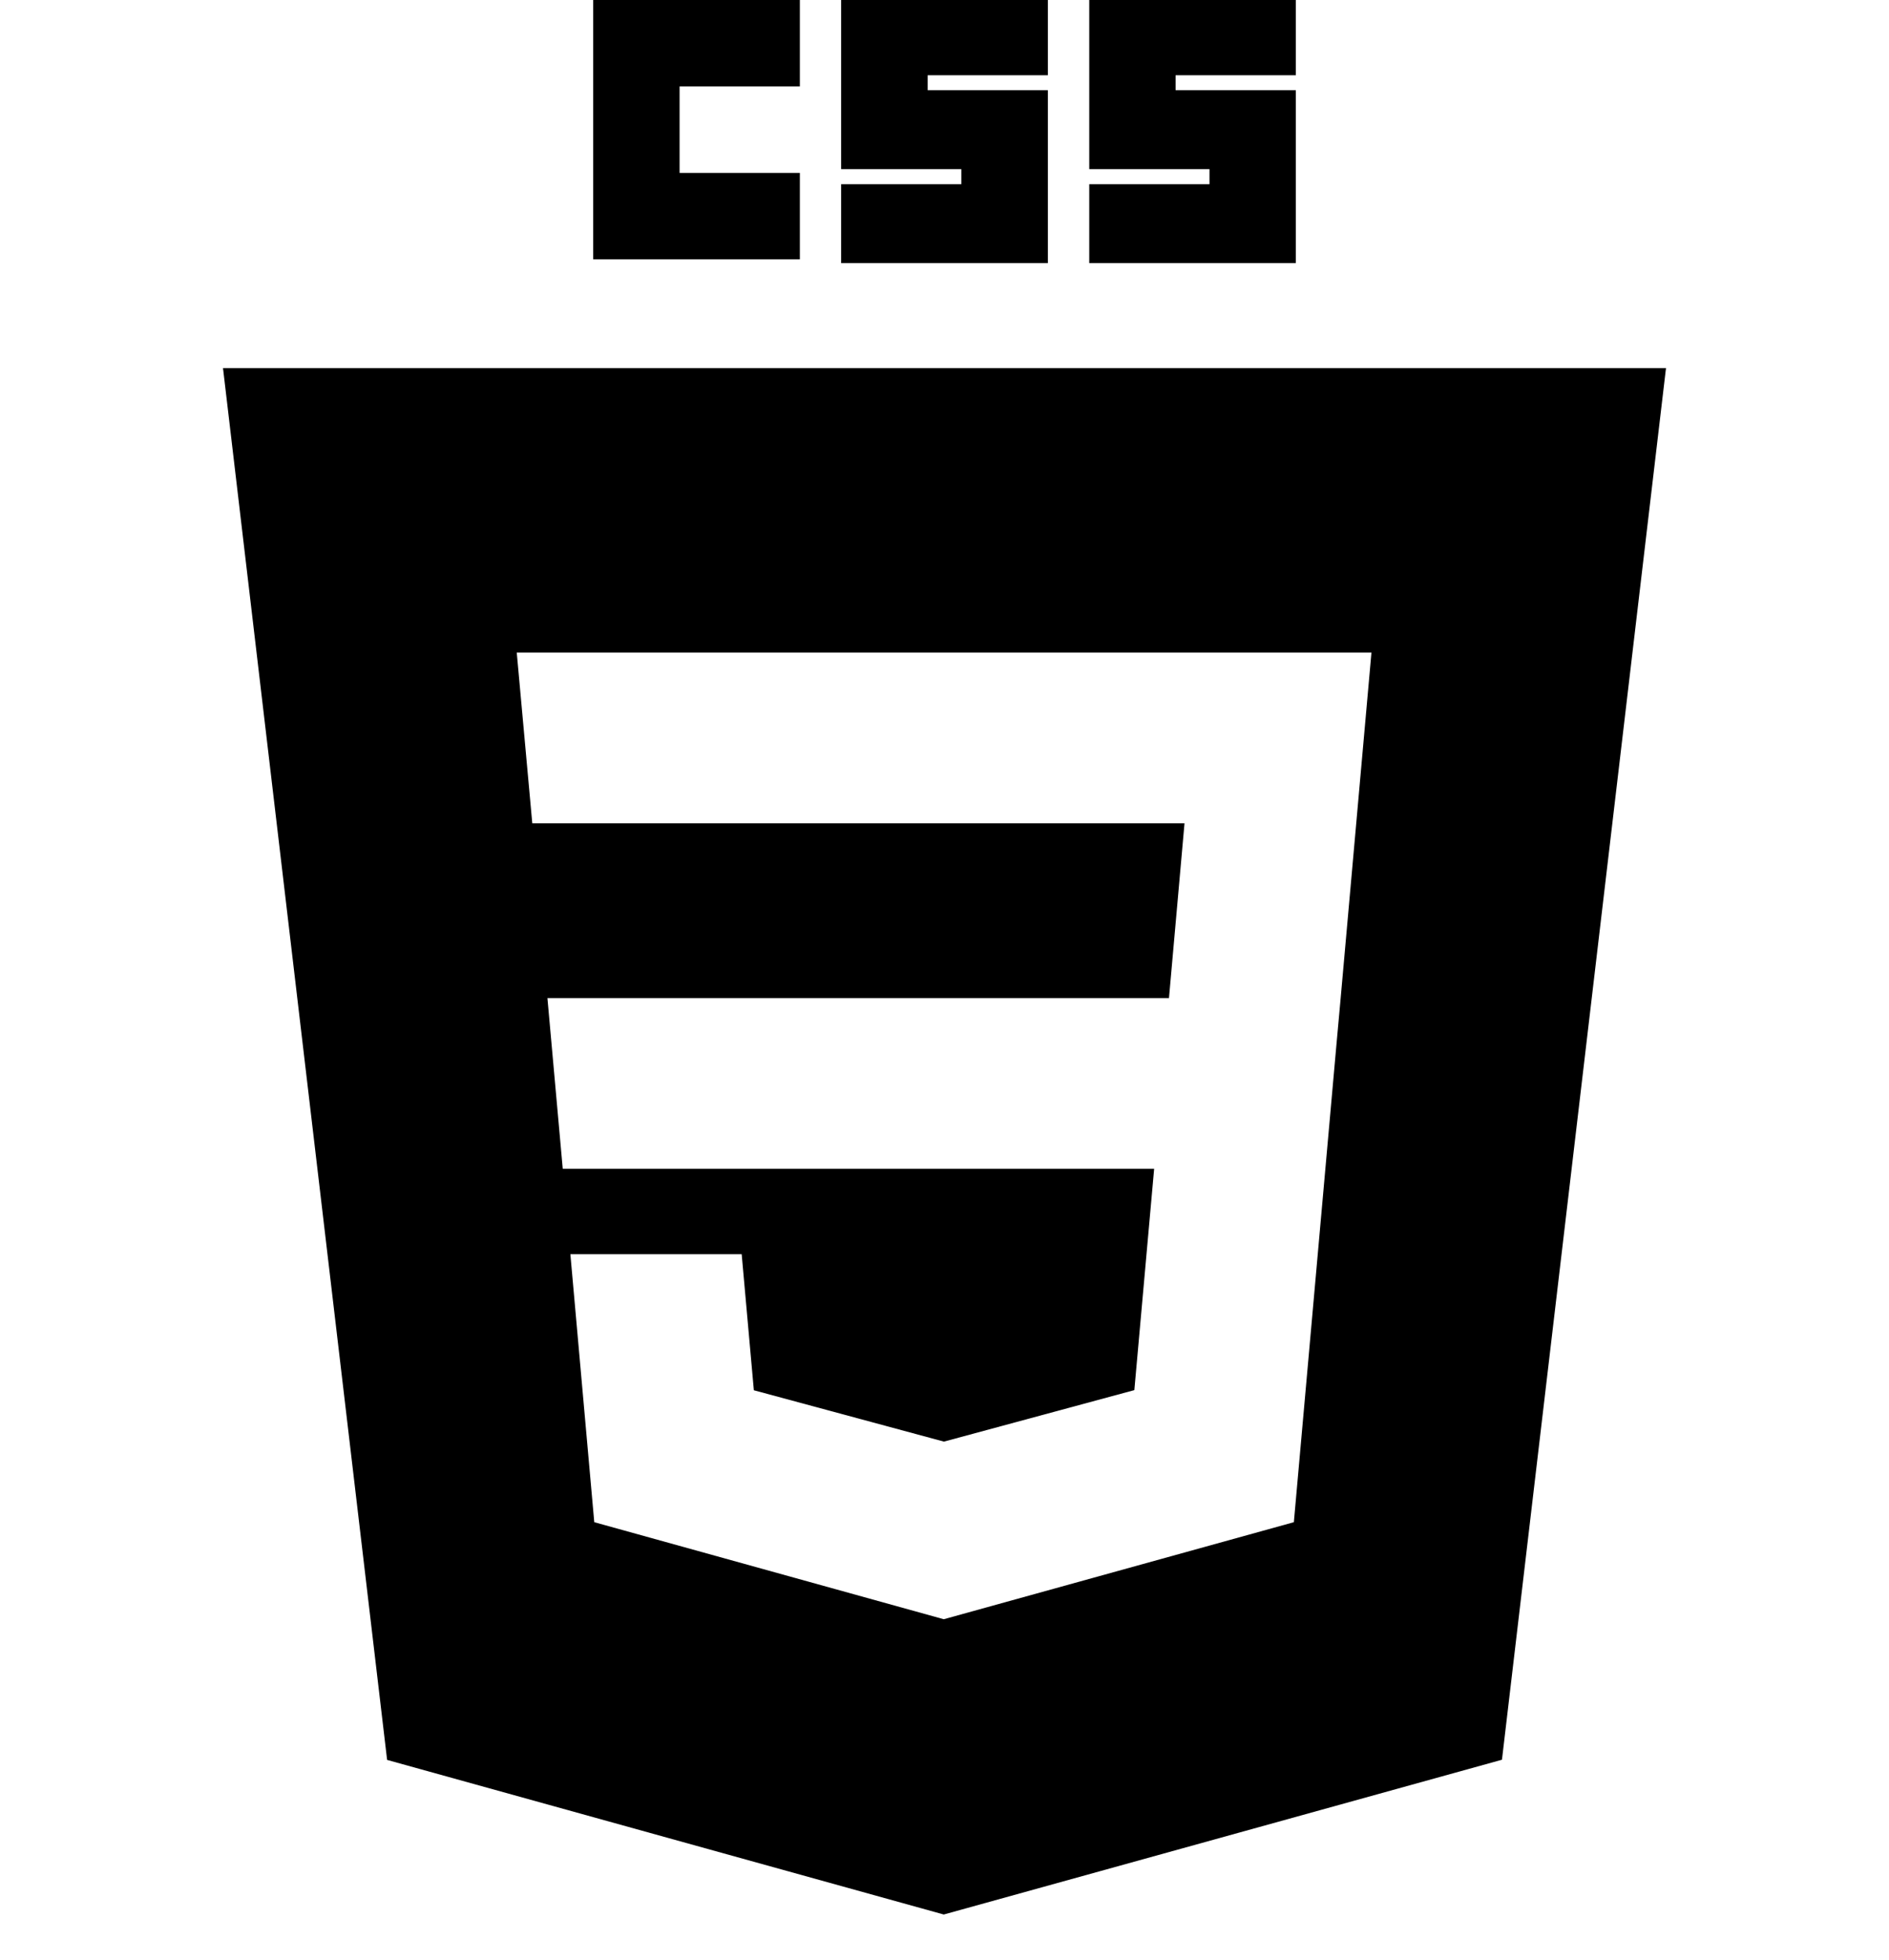 <svg width="54" height="56" viewBox="0 0 54 56" fill="none" xmlns="http://www.w3.org/2000/svg">
<path d="M16.957 0H22.865V2.47H19.427V4.941H22.865V7.411H16.957V0ZM24.045 0H29.955V2.15H26.518V2.578H29.955V7.519H24.045V5.264H27.482V4.833H24.045V0ZM31.138 0H37.043V2.15H33.606V2.578H37.043V7.519H31.138V5.264H34.575V4.833H31.138V0Z" fill="black"/>
<path fill-rule="evenodd" clip-rule="evenodd" d="M26.979 54.709L11.066 50.291L6.375 10.519H47.625L42.936 50.286L26.979 54.709ZM15.649 28.522L16.087 33.399H32.993L32.427 39.724L26.986 41.195H26.982L21.55 39.728L21.202 35.84H16.305L16.988 43.498L26.979 46.271L36.987 43.498L38.206 29.831L38.325 28.522L39.205 18.648H14.772L15.216 23.526H33.861L33.417 28.522H15.649Z" fill="black"/>
</svg>
